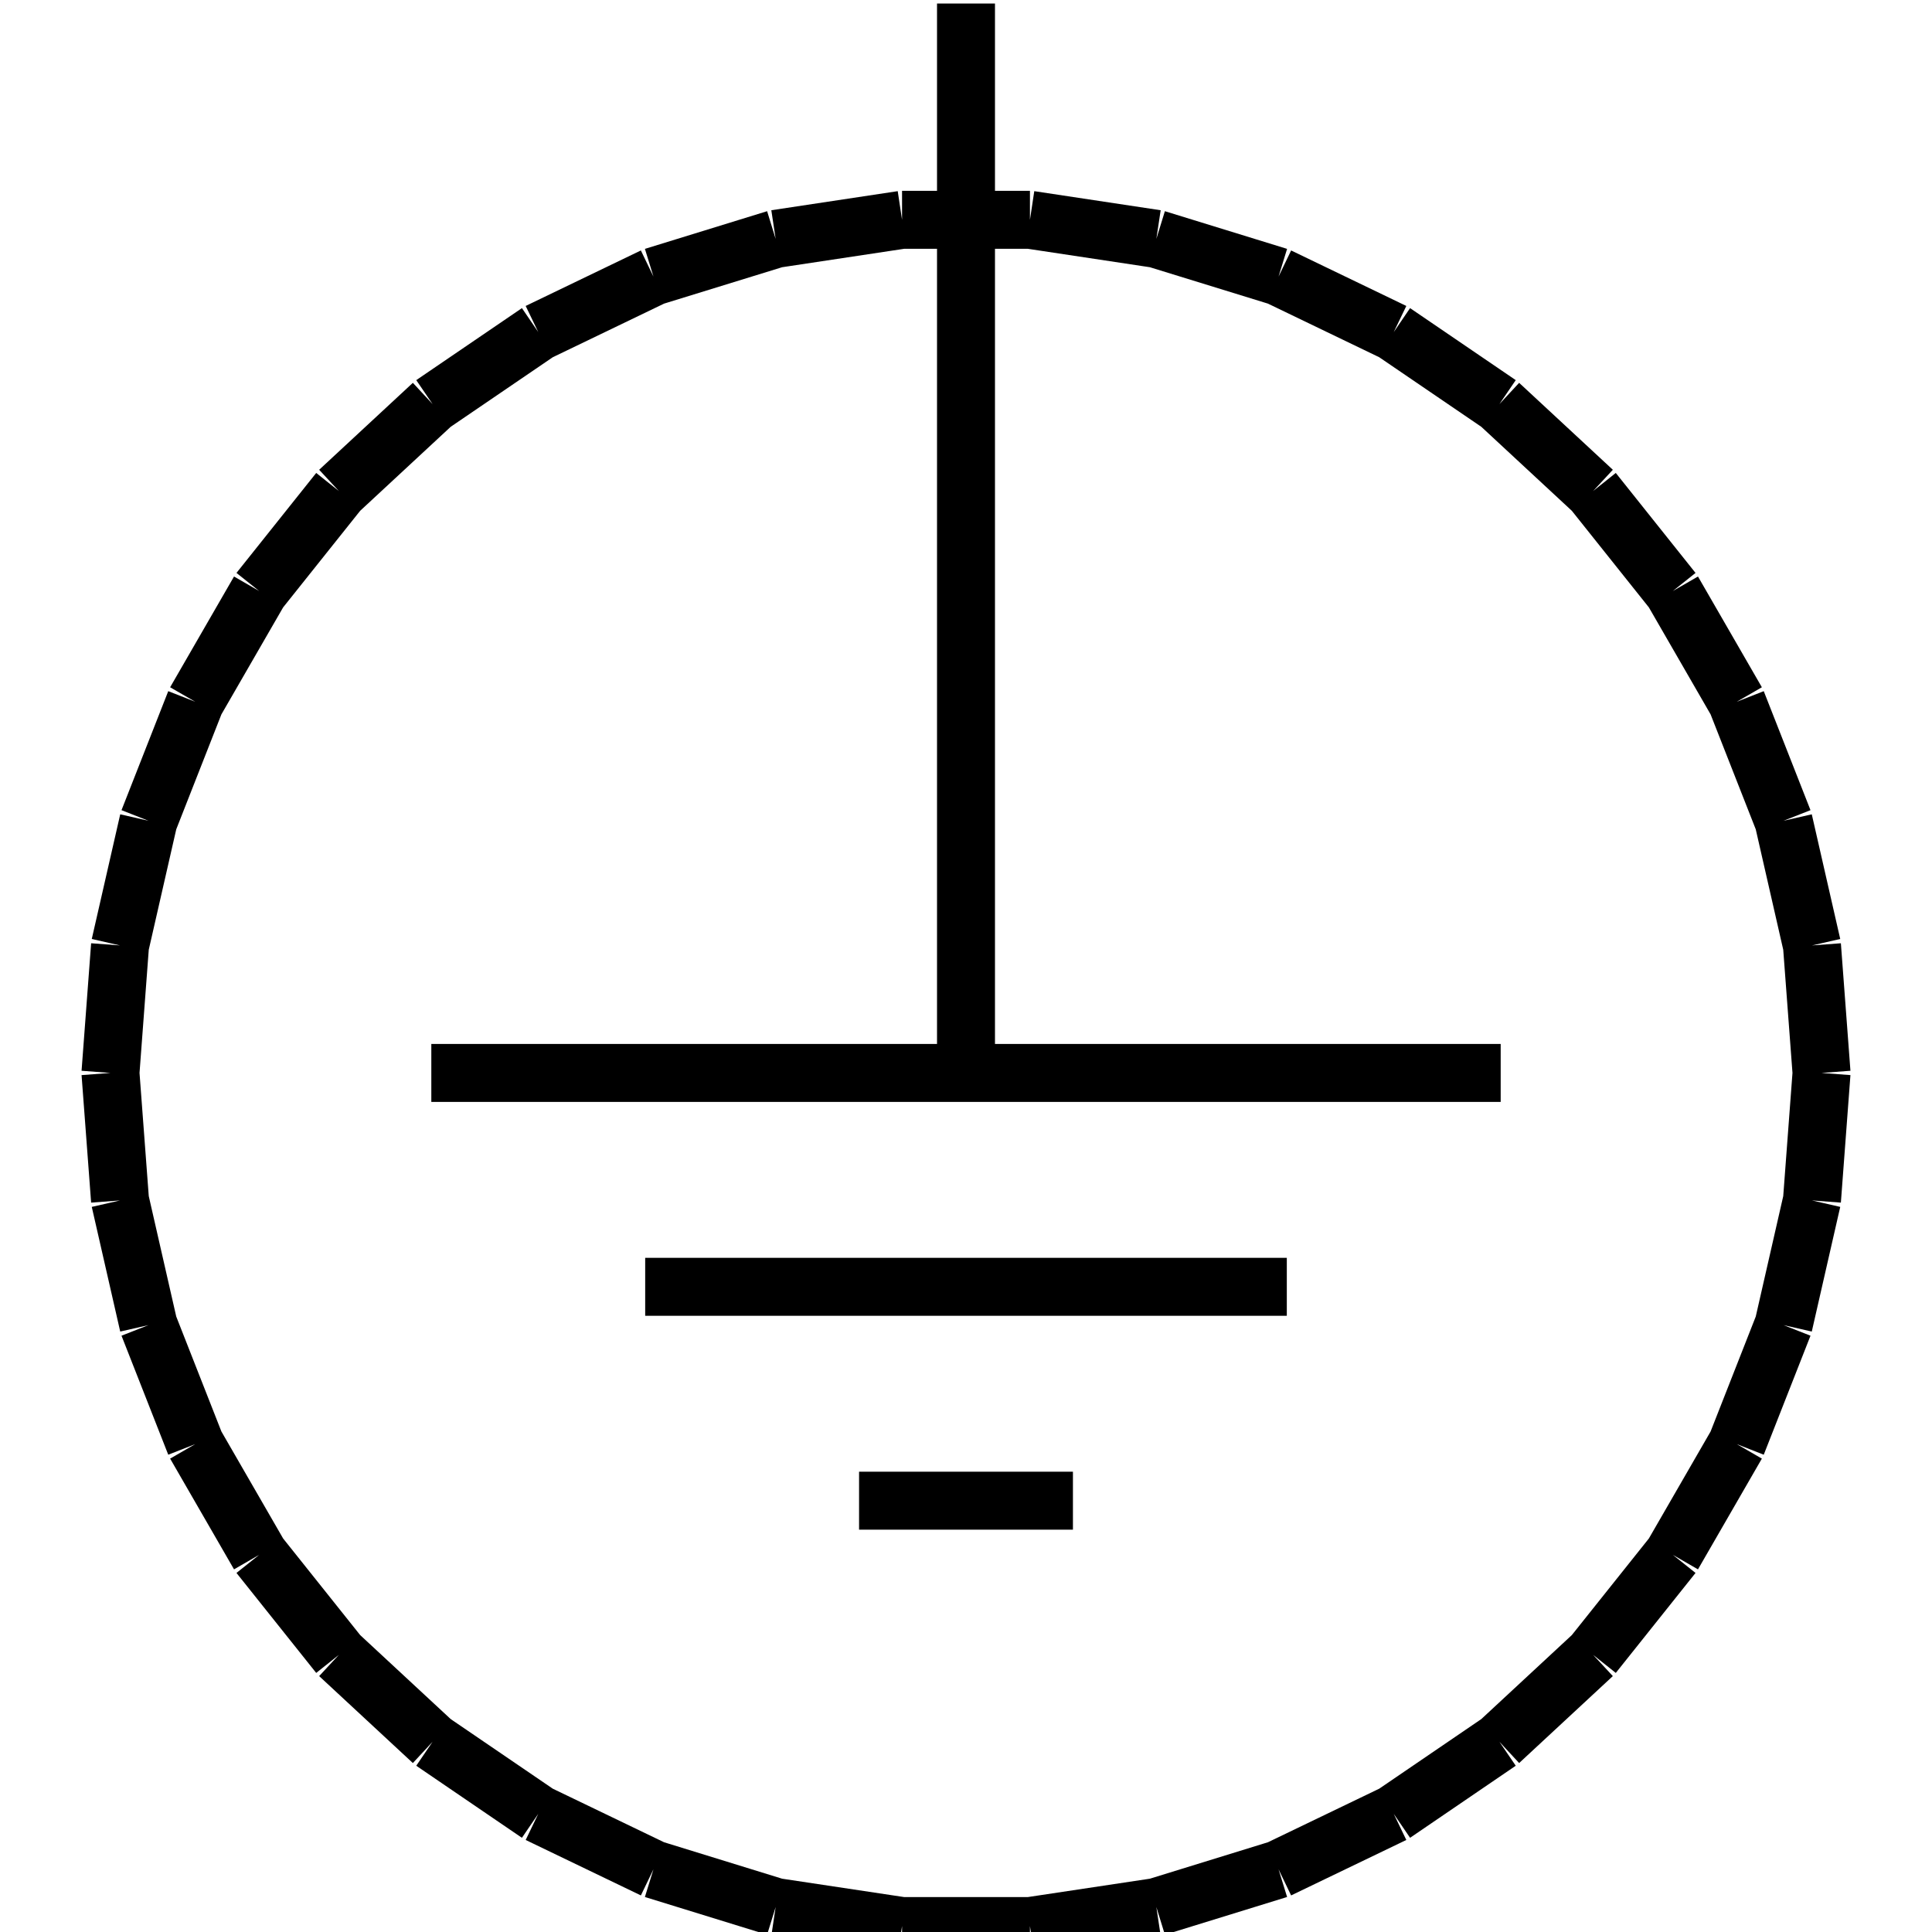<?xml version="1.0" standalone="no"?><svg xmlns="http://www.w3.org/2000/svg" width="400.000" height="400.000" viewBox="0.0 0.0 400.000 400.000" version="1.1">
  <title>Produce by Acme CAD Converter</title>
  <desc>Produce by Acme CAD Converter</desc>
<g id="0" display="visible">
<g><path d="M22.87 222.14L24.85 195.74M24.85 195.74L30.74 169.93M30.74 169.93L40.42 145.29M40.42 145.29L53.65 122.36M53.65 122.36L70.16 101.66M70.16 101.66L89.56 83.66M89.56 83.66L111.44 68.75M111.44 68.75L135.29 57.26M135.29 57.26L160.59 49.46M160.59 49.46L186.76 45.51M186.76 45.51L213.24 45.51M213.24 45.51L239.41 49.46M239.41 49.46L264.71 57.26M264.71 57.26L288.56 68.75M288.56 68.75L310.44 83.66M310.44 83.66L329.84 101.66M329.84 101.66L346.35 122.36M346.35 122.36L359.58 145.29M359.58 145.29L369.26 169.93M369.26 169.93L375.15 195.74M375.15 195.74L377.13 222.14M377.13 222.14L375.15 248.54M375.15 248.54L369.26 274.35M369.26 274.35L359.58 298.99M359.58 298.99L346.35 321.92M346.35 321.92L329.84 342.62M329.84 342.62L310.44 360.62M310.44 360.62L288.56 375.54M288.56 375.54L264.71 387.02M264.71 387.02L239.41 394.83M239.41 394.83L213.24 398.77M213.24 398.77L186.76 398.77M186.76 398.77L160.59 394.83M160.59 394.83L135.29 387.02M135.29 387.02L111.44 375.54M111.44 375.54L89.56 360.62M89.56 360.62L70.16 342.62M70.16 342.62L53.65 321.92M53.65 321.92L40.42 298.99M40.42 298.99L30.74 274.35M30.74 274.35L24.85 248.54M24.85 248.54L22.87 222.14"
fill="none" stroke="black" stroke-width="12"/>
</g>
<g><path d="M177.86 310.7L222.14 310.7"
fill="none" stroke="black" stroke-width="12"/>
</g>
<g><path d="M266.42 266.42L133.58 266.42"
fill="none" stroke="black" stroke-width="12"/>
</g>
<g><path d="M89.3 222.14L310.7 222.14"
fill="none" stroke="black" stroke-width="12"/>
</g>
<g><path d="M200 222.14L200 0.73"
fill="none" stroke="black" stroke-width="12"/>
</g>
</g>
</svg>
